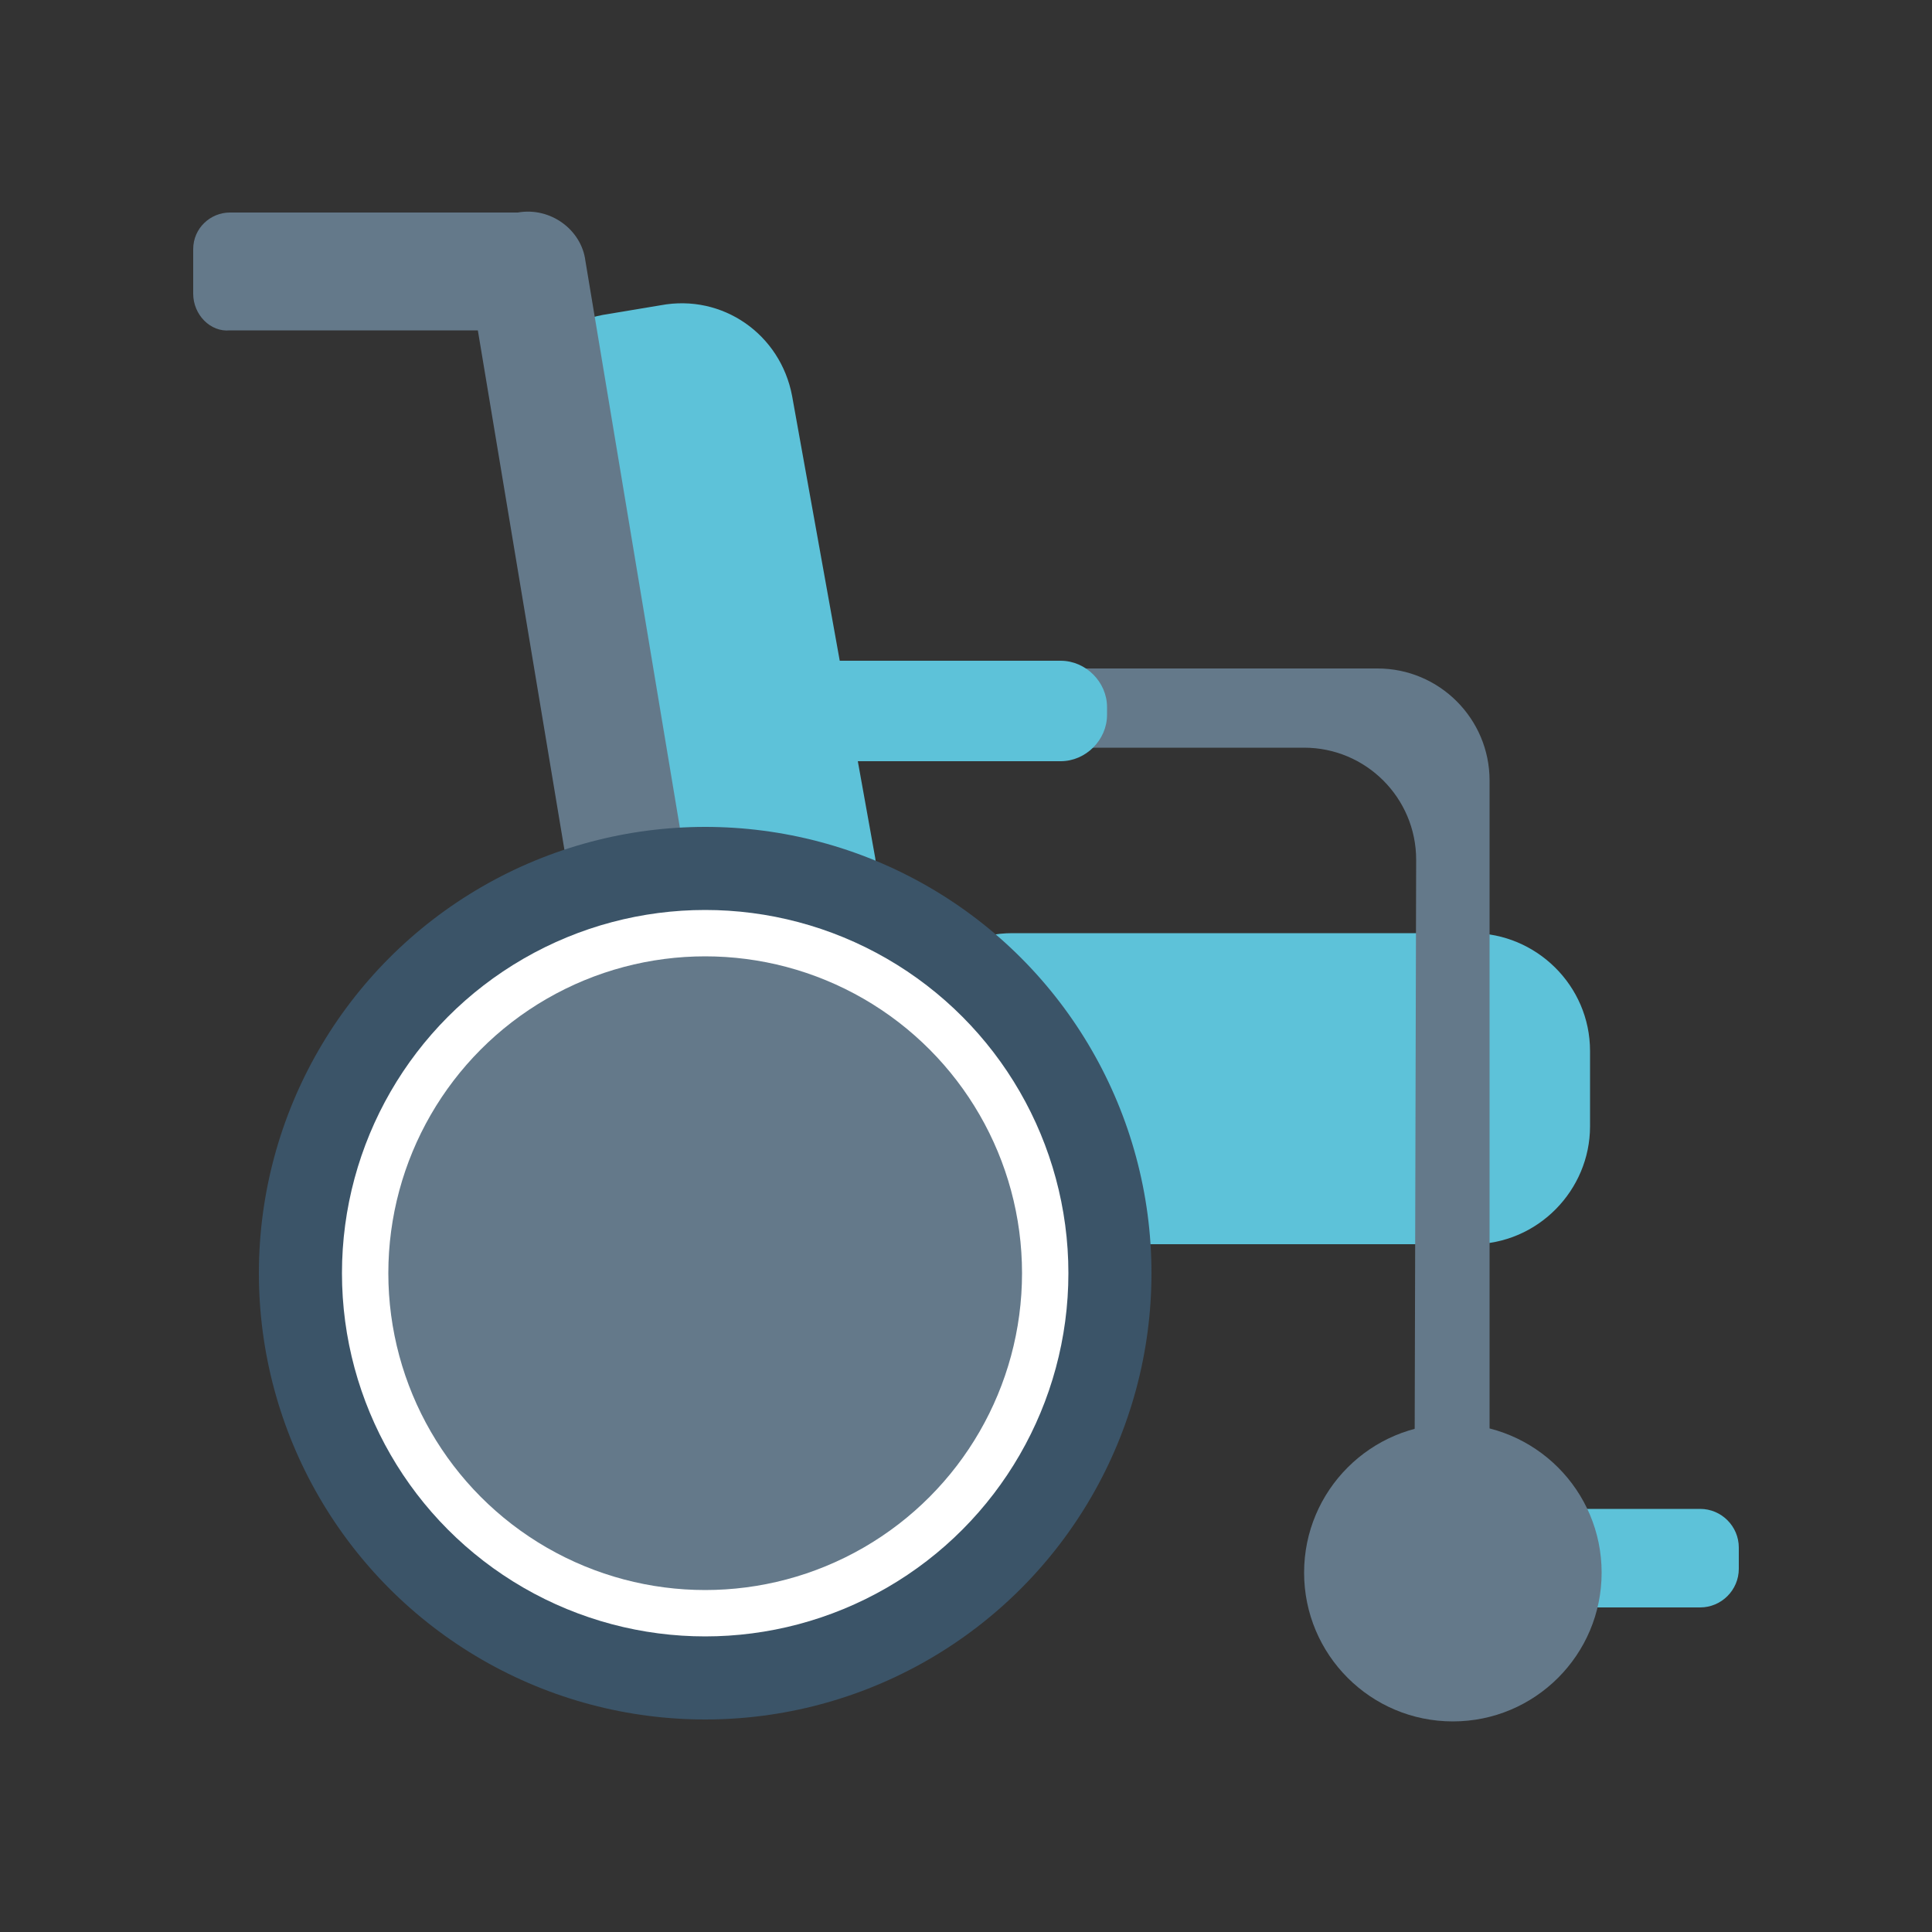 <?xml version="1.0" encoding="utf-8"?>
<!-- Generator: Adobe Illustrator 21.0.2, SVG Export Plug-In . SVG Version: 6.00 Build 0)  -->
<svg version="1.1" id="Livello_1" xmlns="http://www.w3.org/2000/svg" xmlns:xlink="http://www.w3.org/1999/xlink" x="0px" y="0px"
	 viewBox="0 0 100 100" style="enable-background:new 0 0 100 100;" xml:space="preserve">
<rect x="0" y="0" width="100" height="100" fill="#333333" stroke="none"/>
<style type="text/css">
	.st0{fill:#5DC2D9;}
	.st1{fill:#64798A;}
	.st2{fill:#3B5468;}
	.st3{fill:#FFFFFF;}
</style>
<g>
	<path class="st0" d="M77.5,81.2v-1.1c0-1.1,0.9-2,2-2H88c1.1,0,2,0.9,2,2v1.1c0,1.1-0.9,2-2,2h-8.5C78.4,83.2,77.5,82.3,77.5,81.2z
		"/>
	<path class="st0" d="M46.3,58.3v-3.9c0-3.3,2.7-6.1,6.1-6.1h23.8c3.3,0,6.1,2.7,6.1,6.1v3.9c0,3.3-2.7,6.1-6.1,6.1H52.4
		C49,64.4,46.3,61.7,46.3,58.3z"/>
	<path class="st1" d="M73.2,83.3c2.3-0.8,3.9-3,3.9-5.5V40.4c0-3.2-2.6-5.8-5.8-5.8h-24c-2.7,0-3,1.9-3.6,4.4
		c0.6-0.2-0.8-0.3-0.2-0.3h24c3.2,0,5.8,2.6,5.8,5.8"/>
	<path class="st0" d="M40.1,37v-0.4c0-1.3,1.1-2.4,2.4-2.4h12.4c1.3,0,2.4,1.1,2.4,2.4V37c0,1.3-1.1,2.4-2.4,2.4H42.5
		C41.2,39.4,40.1,38.3,40.1,37z"/>
	<path class="st0" d="M40.6,51.2l-3,0.5c-3.2,0.6-6.2-1.5-6.8-4.7l-4.3-23.9c-0.6-3.2,1.5-6.2,4.7-6.8l3-0.5
		c3.2-0.6,6.2,1.5,6.8,4.7l4.3,23.9C45.8,47.6,43.7,50.6,40.6,51.2z"/>
	<path class="st1" d="M34.9,59.6L34.9,59.6c-1.7,0.3-3.3-0.9-3.5-2.5l-7.1-42.6c-0.3-1.7,0.9-3.3,2.5-3.5l0,0
		c1.7-0.3,3.3,0.9,3.5,2.5l7.1,42.6C37.7,57.7,36.6,59.3,34.9,59.6z"/>
	<g>
		<circle class="st2" cx="36.5" cy="65.9" r="23.1"/>
		<g>
			<circle class="st3" cx="36.5" cy="65.9" r="18.8"/>
		</g>
		<circle class="st1" cx="36.5" cy="65.9" r="16.4"/>
	</g>
	<circle class="st1" cx="75.2" cy="81.4" r="7.7"/>
	<path class="st1" d="M10,15.2v-2.3c0-1.1,0.9-1.9,1.9-1.9l15.6,0c1.1,0,1.9,0.9,1.9,1.9v2.3c0,1.1-0.9,1.9-1.9,1.9l-15.6,0
		C10.9,17.2,10,16.3,10,15.2z"/>
</g>
</svg>

